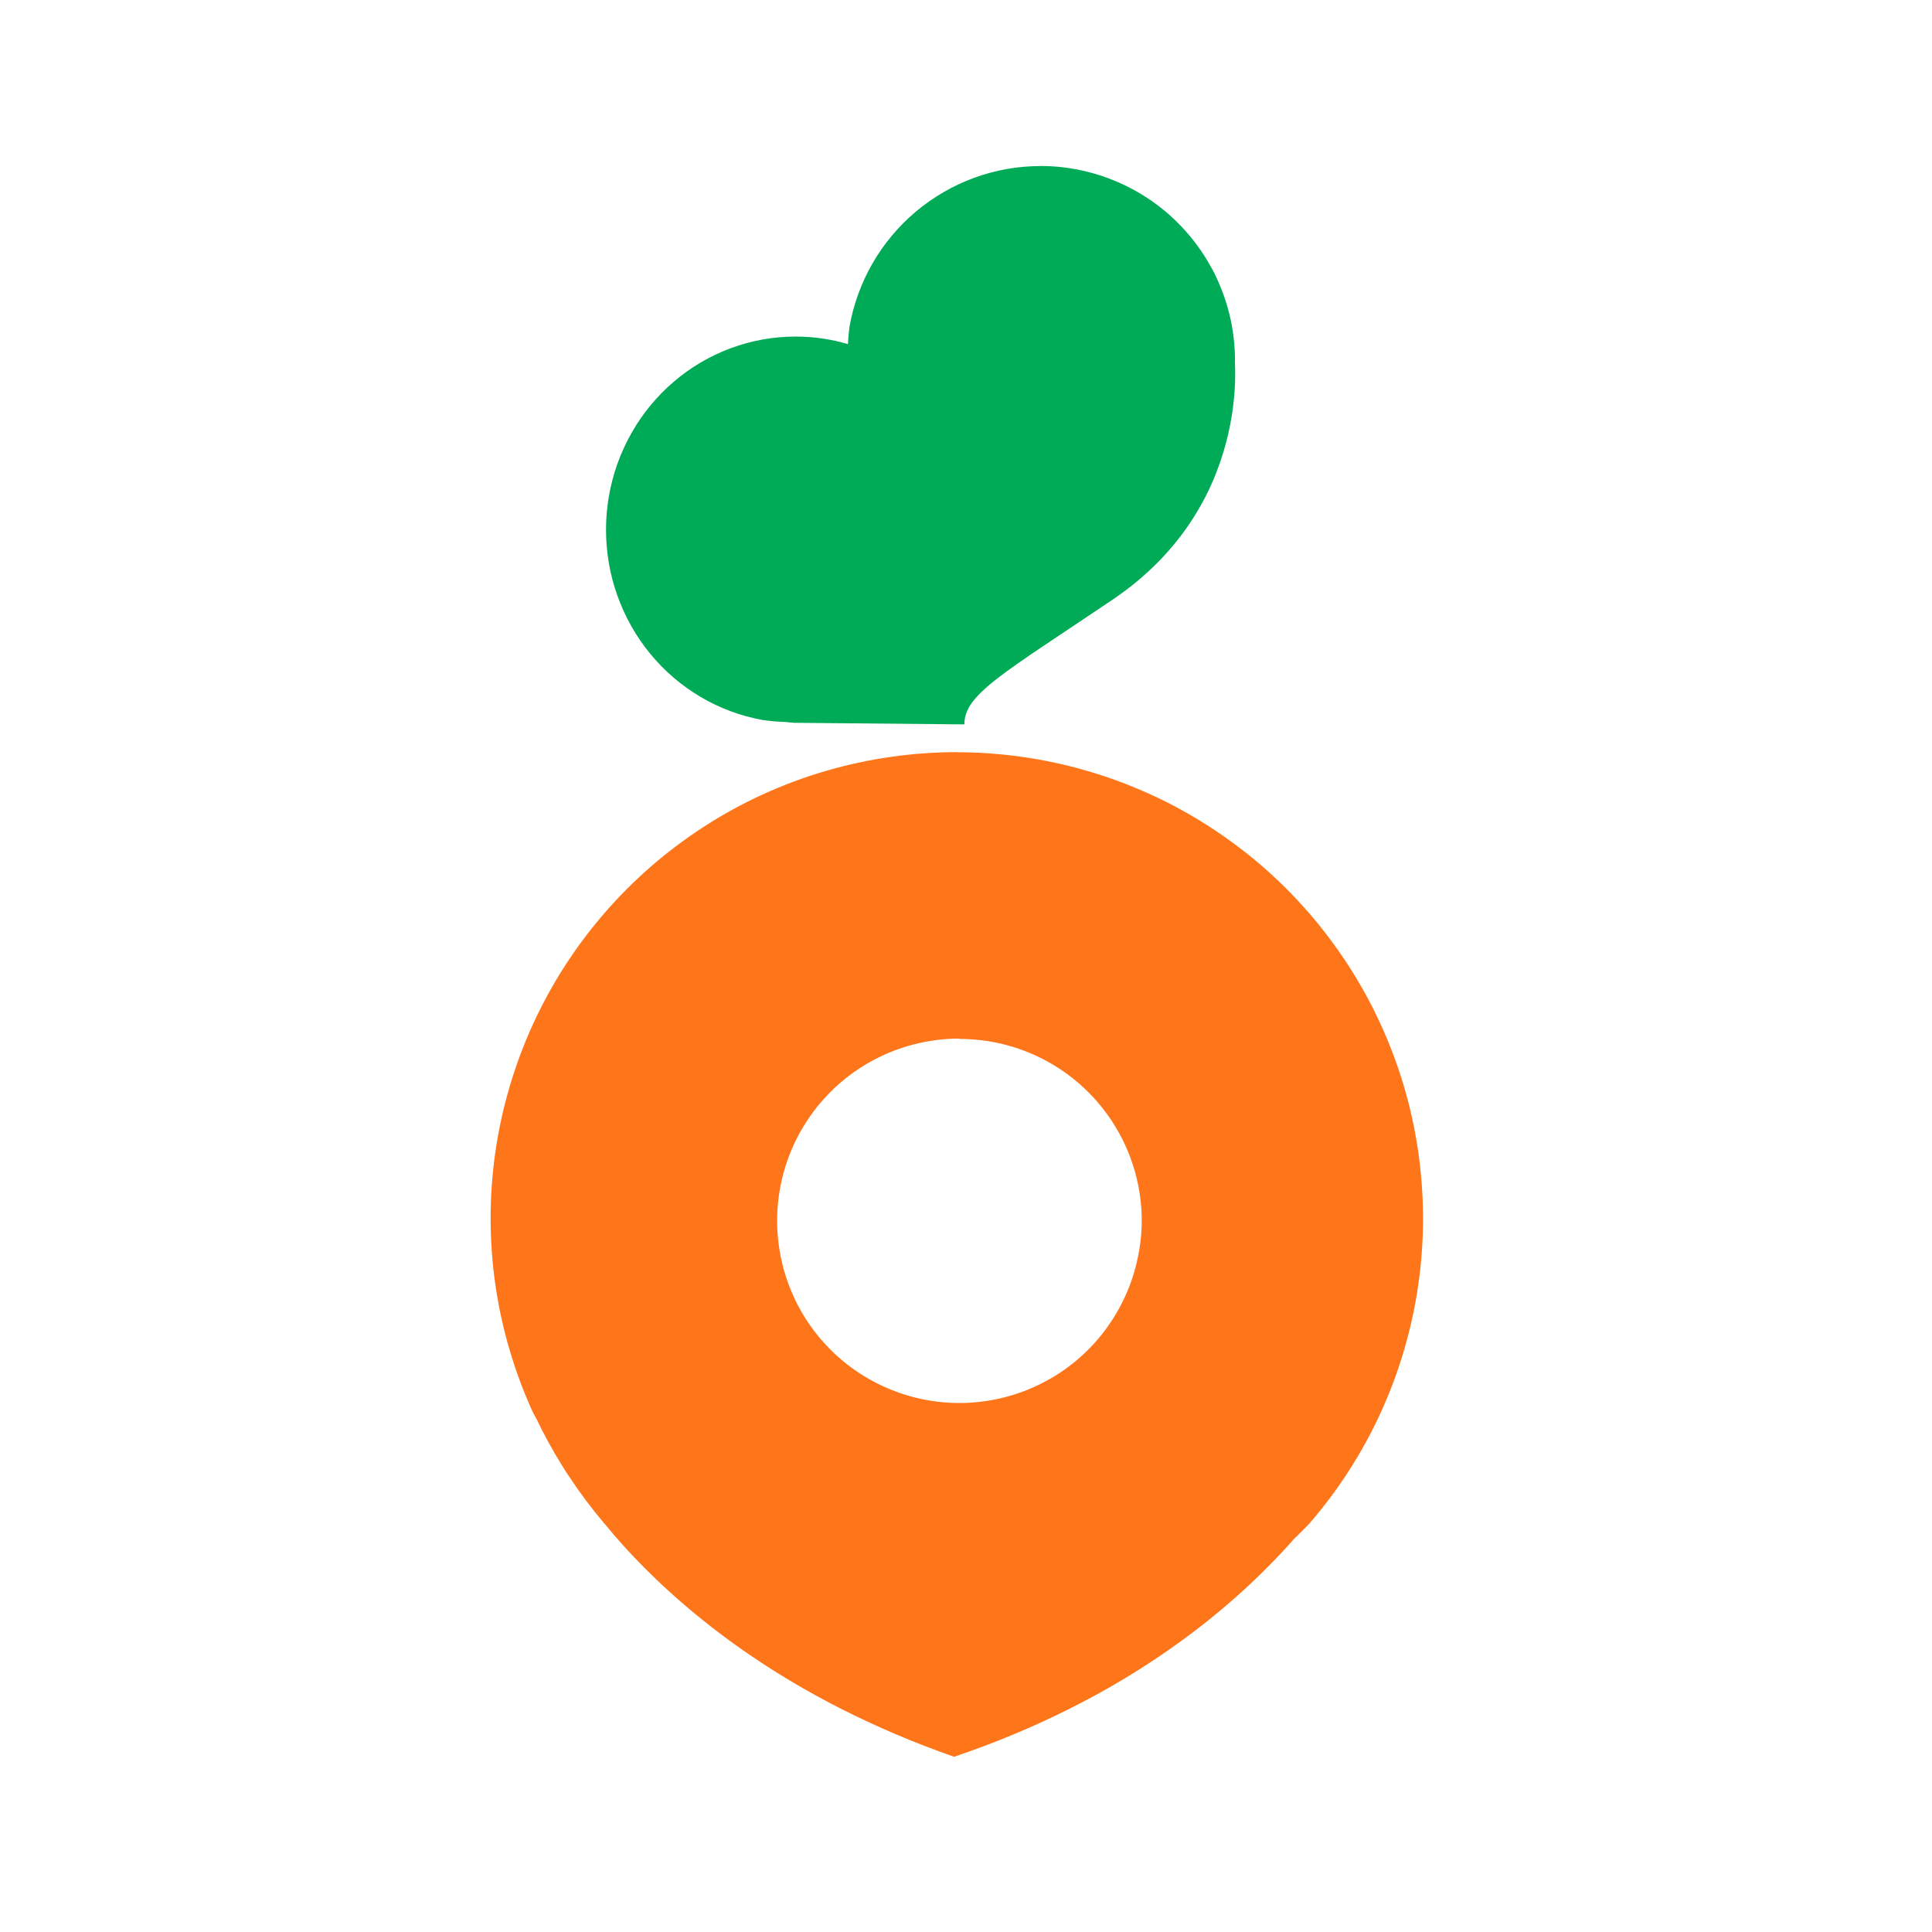 <?xml version="1.0" encoding="UTF-8" standalone="no"?>
<!-- Created with Inkscape (http://www.inkscape.org/) -->

<svg
   width="150"
   height="150"
   viewBox="0 0 39.688 39.688"
   version="1.1"
   id="svg1"
   inkscape:version="1.3 (0e150ed6c4, 2023-07-21)"
   sodipodi:docname="당근.svg"
   xmlns:inkscape="http://www.inkscape.org/namespaces/inkscape"
   xmlns:sodipodi="http://sodipodi.sourceforge.net/DTD/sodipodi-0.dtd"
   xmlns="http://www.w3.org/2000/svg"
   xmlns:svg="http://www.w3.org/2000/svg">
  <sodipodi:namedview
     id="namedview1"
     pagecolor="#ffffff"
     bordercolor="#000000"
     borderopacity="0.25"
     inkscape:showpageshadow="2"
     inkscape:pageopacity="0.0"
     inkscape:pagecheckerboard="0"
     inkscape:deskcolor="#d1d1d1"
     inkscape:document-units="mm"
     showguides="true"
     inkscape:zoom="7.1408658"
     inkscape:cx="65.81835"
     inkscape:cy="67.428799"
     inkscape:window-width="2880"
     inkscape:window-height="1694"
     inkscape:window-x="-11"
     inkscape:window-y="-11"
     inkscape:window-maximized="1"
     inkscape:current-layer="layer1" />
  <defs
     id="defs1" />
  <g
     inkscape:label="Layer 1"
     inkscape:groupmode="layer"
     id="layer1">
    <path
       d="m 21.379,3.411 c -0.232,-9.94e-5 -0.464,0.02 -0.693,0.06 -0.229,0.041 -0.454,0.101 -0.672,0.181 -0.218,0.08 -0.429,0.178 -0.63,0.295 -0.201,0.116 -0.392,0.25 -0.569,0.399 -0.178,0.15 -0.343,0.315 -0.492,0.493 -0.149,0.178 -0.283,0.369 -0.399,0.571 -0.116,0.202 -0.215,0.413 -0.294,0.632 -0.079,0.219 -0.14,0.444 -0.18,0.673 -0.016,0.118 -0.026,0.236 -0.031,0.355 -0.048,-0.015 -0.096,-0.028 -0.144,-0.041 -0.076,-0.019 -0.153,-0.036 -0.23,-0.05 -0.077,-0.014 -0.155,-0.027 -0.233,-0.036 -0.078,-0.01 -0.156,-0.017 -0.234,-0.022 -0.078,-0.005 -0.157,-0.007 -0.235,-0.007 -0.227,5.94e-5 -0.453,0.02 -0.676,0.06 -0.223,0.04 -0.443,0.1 -0.656,0.179 -0.213,0.079 -0.419,0.177 -0.615,0.292 -0.196,0.116 -0.382,0.248 -0.556,0.397 -0.174,0.149 -0.334,0.312 -0.48,0.489 -0.146,0.177 -0.276,0.367 -0.389,0.567 -0.113,0.2 -0.209,0.41 -0.287,0.627 -0.078,0.217 -0.136,0.441 -0.176,0.668 -0.039,0.228 -0.059,0.458 -0.059,0.689 8.7e-5,0.231 0.02,0.462 0.059,0.689 0.039,0.228 0.098,0.451 0.176,0.668 0.078,0.217 0.173,0.427 0.287,0.627 0.113,0.2 0.243,0.39 0.389,0.567 0.146,0.177 0.306,0.341 0.48,0.489 0.174,0.149 0.36,0.281 0.556,0.397 0.196,0.116 0.402,0.213 0.615,0.292 0.213,0.079 0.432,0.139 0.656,0.179 0.149,0.022 0.299,0.036 0.45,0.04 0.065,0.007 0.131,0.013 0.196,0.018 l 0.054,5.17e-4 3.443,0.032 c 0,-0.039 0.003,-0.077 0.01,-0.115 0.006,-0.038 0.016,-0.075 0.029,-0.112 0.013,-0.037 0.03,-0.074 0.05,-0.112 0.02,-0.037 0.044,-0.074 0.071,-0.112 0.028,-0.038 0.059,-0.076 0.095,-0.115 0.035,-0.039 0.075,-0.079 0.118,-0.12 0.043,-0.041 0.091,-0.083 0.142,-0.127 0.052,-0.044 0.108,-0.088 0.168,-0.135 0.12,-0.093 0.258,-0.194 0.415,-0.304 0.157,-0.11 0.332,-0.229 0.528,-0.361 0.391,-0.263 0.863,-0.574 1.425,-0.953 0.09,-0.061 0.176,-0.123 0.26,-0.186 0.084,-0.063 0.165,-0.127 0.242,-0.191 0.078,-0.065 0.152,-0.13 0.224,-0.196 0.072,-0.066 0.141,-0.133 0.207,-0.2 0.066,-0.067 0.13,-0.135 0.191,-0.204 0.061,-0.068 0.119,-0.138 0.175,-0.207 0.056,-0.069 0.109,-0.139 0.16,-0.208 0.051,-0.07 0.099,-0.139 0.145,-0.209 0.046,-0.07 0.09,-0.14 0.131,-0.21 0.042,-0.07 0.081,-0.14 0.119,-0.209 0.037,-0.07 0.073,-0.139 0.106,-0.208 0.033,-0.069 0.065,-0.138 0.094,-0.206 0.03,-0.068 0.057,-0.136 0.083,-0.204 0.026,-0.067 0.05,-0.134 0.073,-0.201 0.045,-0.132 0.084,-0.261 0.117,-0.387 0.033,-0.126 0.061,-0.247 0.083,-0.364 0.023,-0.117 0.041,-0.23 0.055,-0.336 0.014,-0.106 0.024,-0.207 0.032,-0.3 0.007,-0.094 0.012,-0.181 0.014,-0.26 0.002,-0.079 0.003,-0.15 0.002,-0.212 -9.48e-4,-0.062 -0.003,-0.116 -0.005,-0.159 -6.1e-4,-0.011 -9.18e-4,-0.007 -0.002,-0.017 0.001,-0.011 0.002,-0.022 0.003,-0.034 1.3e-5,-0.08 -0.002,-0.161 -0.007,-0.241 -0.005,-0.08 -0.012,-0.161 -0.022,-0.241 -0.01,-0.08 -0.022,-0.16 -0.036,-0.239 -0.015,-0.079 -0.031,-0.158 -0.051,-0.236 -0.019,-0.078 -0.041,-0.156 -0.065,-0.233 -0.024,-0.077 -0.05,-0.153 -0.079,-0.228 -0.029,-0.075 -0.059,-0.15 -0.092,-0.223 -0.033,-0.074 -0.068,-0.146 -0.105,-0.218 C 24.875,5.48 24.835,5.41 24.794,5.341 24.752,5.272 24.709,5.205 24.663,5.139 24.617,5.072 24.57,5.007 24.52,4.944 24.47,4.88 24.419,4.819 24.365,4.758 24.312,4.698 24.257,4.64 24.201,4.583 24.144,4.526 24.085,4.47 24.025,4.417 23.965,4.363 23.903,4.312 23.84,4.262 23.777,4.213 23.712,4.165 23.646,4.119 23.579,4.073 23.512,4.03 23.443,3.988 23.374,3.946 23.304,3.907 23.233,3.869 c -0.071,-0.037 -0.143,-0.072 -0.217,-0.105 -0.073,-0.033 -0.148,-0.064 -0.223,-0.093 -0.075,-0.029 -0.151,-0.055 -0.228,-0.079 -0.077,-0.024 -0.154,-0.045 -0.233,-0.065 -0.078,-0.019 -0.157,-0.036 -0.236,-0.051 -0.079,-0.015 -0.158,-0.027 -0.238,-0.037 -0.08,-0.01 -0.16,-0.017 -0.24,-0.022 -0.08,-0.005 -0.161,-0.007 -0.241,-0.007 z"
       style="fill:#00ab57;stroke-width:0.181"
       id="path2" />
    <path
       d="m 19.656,15.451 c -0.456,7.8e-5 -0.911,0.033 -1.363,0.098 -0.452,0.065 -0.898,0.162 -1.336,0.29 -0.437,0.128 -0.865,0.288 -1.28,0.477 -0.415,0.189 -0.816,0.408 -1.199,0.655 -0.384,0.247 -0.749,0.52 -1.094,0.819 -0.345,0.299 -0.668,0.622 -0.966,0.966 -0.299,0.345 -0.572,0.71 -0.819,1.094 -0.247,0.384 -0.465,0.785 -0.655,1.199 -0.189,0.415 -0.349,0.843 -0.477,1.281 -0.129,0.438 -0.226,0.884 -0.291,1.335 -0.065,0.451 -0.097,0.907 -0.097,1.363 -1.19e-4,0.456 0.032,0.912 0.097,1.363 0.065,0.451 0.162,0.898 0.291,1.335 0.128,0.438 0.288,0.866 0.477,1.281 0.024,0.045 0.049,0.09 0.074,0.135 0.152,0.32 0.322,0.631 0.509,0.933 0.038,0.061 0.07,0.116 0.113,0.181 0.016,0.025 0.038,0.054 0.055,0.08 0.218,0.332 0.456,0.65 0.714,0.953 0.006,0.007 0.012,0.014 0.018,0.021 0.11,0.133 0.222,0.267 0.347,0.406 0.163,0.181 0.339,0.367 0.53,0.556 0.19,0.189 0.394,0.38 0.613,0.573 0.109,0.096 0.223,0.193 0.34,0.29 0.117,0.097 0.238,0.194 0.362,0.291 0.124,0.097 0.253,0.193 0.385,0.29 0.132,0.096 0.269,0.192 0.409,0.288 0.14,0.096 0.285,0.191 0.433,0.285 0.148,0.094 0.301,0.187 0.457,0.28 0.157,0.093 0.318,0.184 0.483,0.275 0.165,0.091 0.335,0.18 0.509,0.268 0.174,0.088 0.352,0.174 0.535,0.259 0.183,0.085 0.37,0.169 0.562,0.251 0.192,0.082 0.388,0.161 0.59,0.239 0.201,0.078 0.407,0.154 0.618,0.228 0.214,-0.073 0.424,-0.148 0.628,-0.225 0.205,-0.077 0.404,-0.156 0.599,-0.238 0.195,-0.081 0.386,-0.165 0.572,-0.25 0.186,-0.085 0.367,-0.172 0.544,-0.26 0.177,-0.088 0.349,-0.178 0.517,-0.269 0.168,-0.091 0.332,-0.183 0.491,-0.277 0.159,-0.094 0.315,-0.188 0.466,-0.284 0.151,-0.096 0.298,-0.192 0.44,-0.289 0.143,-0.097 0.281,-0.195 0.416,-0.293 0.135,-0.098 0.265,-0.196 0.392,-0.295 0.127,-0.099 0.249,-0.197 0.368,-0.296 0.119,-0.099 0.234,-0.198 0.345,-0.296 0.223,-0.197 0.431,-0.393 0.624,-0.587 0.194,-0.193 0.373,-0.384 0.54,-0.57 0.013,-0.015 0.024,-0.029 0.037,-0.043 0.108,-0.103 0.213,-0.208 0.315,-0.315 0.299,-0.345 0.572,-0.71 0.819,-1.094 0.247,-0.384 0.466,-0.785 0.655,-1.199 0.189,-0.415 0.349,-0.843 0.477,-1.281 0.128,-0.438 0.226,-0.884 0.29,-1.335 0.065,-0.452 0.098,-0.907 0.098,-1.363 -1.2e-4,-0.157 -0.004,-0.313 -0.012,-0.47 -0.008,-0.156 -0.019,-0.313 -0.035,-0.469 -0.015,-0.156 -0.034,-0.312 -0.057,-0.467 -0.023,-0.155 -0.05,-0.31 -0.08,-0.464 -0.031,-0.154 -0.065,-0.306 -0.103,-0.458 -0.038,-0.152 -0.08,-0.303 -0.125,-0.453 -0.046,-0.15 -0.095,-0.299 -0.148,-0.446 -0.053,-0.147 -0.109,-0.294 -0.169,-0.438 -0.06,-0.145 -0.124,-0.288 -0.191,-0.43 -0.067,-0.142 -0.137,-0.282 -0.211,-0.42 -0.074,-0.138 -0.151,-0.274 -0.232,-0.409 -0.081,-0.135 -0.165,-0.267 -0.252,-0.397 -0.087,-0.13 -0.177,-0.259 -0.271,-0.384 -0.093,-0.126 -0.19,-0.249 -0.289,-0.371 -0.1,-0.121 -0.202,-0.24 -0.307,-0.356 -0.105,-0.116 -0.213,-0.229 -0.324,-0.34 -0.111,-0.111 -0.224,-0.219 -0.341,-0.325 -0.116,-0.105 -0.235,-0.208 -0.356,-0.307 -0.121,-0.099 -0.245,-0.196 -0.371,-0.289 -0.126,-0.093 -0.254,-0.183 -0.384,-0.27 -0.13,-0.087 -0.263,-0.171 -0.397,-0.252 -0.135,-0.081 -0.271,-0.158 -0.409,-0.232 -0.138,-0.074 -0.278,-0.144 -0.42,-0.211 -0.142,-0.067 -0.285,-0.13 -0.43,-0.19 -0.145,-0.06 -0.291,-0.117 -0.439,-0.169 -0.147,-0.053 -0.296,-0.102 -0.446,-0.147 -0.15,-0.046 -0.301,-0.087 -0.453,-0.126 -0.152,-0.038 -0.305,-0.072 -0.459,-0.103 -0.154,-0.03 -0.308,-0.057 -0.463,-0.08 -0.155,-0.023 -0.311,-0.042 -0.467,-0.058 -0.156,-0.015 -0.312,-0.027 -0.469,-0.035 -0.157,-0.008 -0.313,-0.011 -0.47,-0.011 z m 0.056,5.891 c 0.098,1.18e-4 0.196,0.004 0.294,0.012 0.098,0.007 0.195,0.019 0.292,0.034 0.097,0.015 0.193,0.034 0.288,0.057 0.095,0.023 0.19,0.05 0.283,0.08 0.093,0.03 0.185,0.064 0.275,0.101 0.09,0.037 0.179,0.079 0.267,0.123 0.087,0.044 0.173,0.092 0.257,0.144 0.083,0.051 0.165,0.106 0.244,0.163 0.079,0.058 0.156,0.118 0.231,0.182 0.074,0.064 0.146,0.13 0.215,0.199 0.069,0.069 0.136,0.141 0.199,0.216 0.064,0.074 0.124,0.151 0.182,0.23 0.058,0.079 0.112,0.161 0.163,0.244 0.051,0.084 0.099,0.169 0.144,0.256 0.044,0.087 0.086,0.177 0.123,0.267 0.038,0.09 0.071,0.182 0.102,0.275 0.03,0.093 0.057,0.187 0.08,0.283 0.023,0.095 0.042,0.192 0.057,0.288 0.015,0.097 0.027,0.194 0.035,0.292 1.78e-4,0.004 3.5e-4,0.008 5.17e-4,0.011 3.5e-4,0.004 6.94e-4,0.008 0.001,0.011 1.78e-4,0.004 3.5e-4,0.007 5.17e-4,0.011 3.5e-4,0.004 6.95e-4,0.008 0.001,0.011 1.78e-4,0.004 3.51e-4,0.008 5.17e-4,0.011 3.5e-4,0.004 6.95e-4,0.008 0.001,0.011 1.78e-4,0.004 3.5e-4,0.008 5.16e-4,0.011 1.78e-4,0.004 3.51e-4,0.008 5.17e-4,0.011 1.78e-4,0.004 3.5e-4,0.007 5.17e-4,0.011 1.78e-4,0.004 3.5e-4,0.008 5.17e-4,0.011 1.78e-4,0.004 3.5e-4,0.008 5.16e-4,0.011 1.78e-4,0.004 3.51e-4,0.008 5.17e-4,0.011 1.78e-4,0.004 3.5e-4,0.008 5.17e-4,0.011 1.78e-4,0.004 3.5e-4,0.008 5.17e-4,0.011 1.77e-4,0.004 3.49e-4,0.007 5.17e-4,0.011 5e-6,0.004 5e-6,0.008 0,0.011 1.78e-4,0.004 3.5e-4,0.008 5.16e-4,0.011 1.78e-4,0.004 3.51e-4,0.008 5.17e-4,0.011 6e-6,0.004 6e-6,0.008 0,0.011 6e-6,0.004 6e-6,0.008 0,0.011 1.78e-4,0.004 3.5e-4,0.008 5.17e-4,0.011 6e-6,0.004 6e-6,0.008 0,0.011 5e-6,0.004 5e-6,0.007 0,0.011 6e-6,0.004 6e-6,0.008 0,0.011 1.78e-4,0.004 3.5e-4,0.008 5.17e-4,0.011 5e-6,0.004 5e-6,0.008 0,0.011 -1.22e-4,0.011 -2.95e-4,0.022 -5.17e-4,0.034 -1.22e-4,0.011 -2.94e-4,0.022 -5.17e-4,0.034 -1.22e-4,0.011 -2.94e-4,0.022 -5.17e-4,0.034 -2.94e-4,0.011 -6.38e-4,0.022 -0.001,0.034 -4.67e-4,0.011 -9.83e-4,0.022 -0.002,0.034 -4.66e-4,0.011 -9.83e-4,0.022 -0.002,0.034 -6.39e-4,0.011 -0.001,0.022 -0.002,0.034 -6.4e-4,0.011 -0.001,0.022 -0.002,0.033 -8.11e-4,0.011 -0.002,0.022 -0.003,0.034 -8.11e-4,0.011 -0.002,0.022 -0.003,0.034 -9.83e-4,0.011 -0.002,0.022 -0.003,0.034 -0.001,0.011 -0.002,0.022 -0.004,0.033 -0.001,0.011 -0.002,0.022 -0.004,0.034 -0.001,0.011 -0.003,0.022 -0.004,0.033 -0.002,0.011 -0.003,0.022 -0.005,0.034 -0.002,0.011 -0.003,0.022 -0.005,0.033 -0.002,0.011 -0.003,0.022 -0.005,0.033 -0.002,0.011 -0.003,0.022 -0.005,0.034 -0.002,0.011 -0.004,0.022 -0.006,0.033 -0.002,0.011 -0.004,0.022 -0.006,0.033 -0.002,0.011 -0.004,0.022 -0.006,0.033 -0.002,0.011 -0.004,0.022 -0.007,0.033 -0.002,0.011 -0.004,0.022 -0.007,0.033 -0.002,0.011 -0.004,0.022 -0.007,0.033 -0.002,0.011 -0.005,0.022 -0.007,0.033 -0.062,0.273 -0.155,0.539 -0.277,0.791 -0.121,0.252 -0.271,0.49 -0.445,0.71 -0.175,0.219 -0.374,0.418 -0.593,0.593 -0.219,0.175 -0.457,0.324 -0.71,0.445 -0.253,0.122 -0.518,0.215 -0.791,0.277 -0.273,0.062 -0.552,0.094 -0.833,0.094 -0.28,-5.2e-5 -0.56,-0.032 -0.833,-0.094 -0.273,-0.062 -0.538,-0.155 -0.791,-0.277 -0.252,-0.121 -0.49,-0.271 -0.71,-0.445 -0.219,-0.175 -0.418,-0.374 -0.593,-0.593 -0.175,-0.219 -0.324,-0.457 -0.446,-0.71 -0.121,-0.253 -0.214,-0.518 -0.276,-0.791 -0.062,-0.273 -0.094,-0.552 -0.094,-0.833 5.2e-5,-0.28 0.032,-0.56 0.094,-0.833 0.062,-0.273 0.155,-0.538 0.276,-0.791 0.122,-0.252 0.271,-0.49 0.446,-0.71 0.175,-0.219 0.374,-0.418 0.593,-0.593 0.219,-0.175 0.457,-0.324 0.71,-0.446 0.252,-0.121 0.518,-0.214 0.791,-0.276 0.273,-0.062 0.553,-0.094 0.833,-0.094 z"
       style="fill:#ff751a;stroke-width:0.265"
       id="path3" />
  </g>
</svg>
